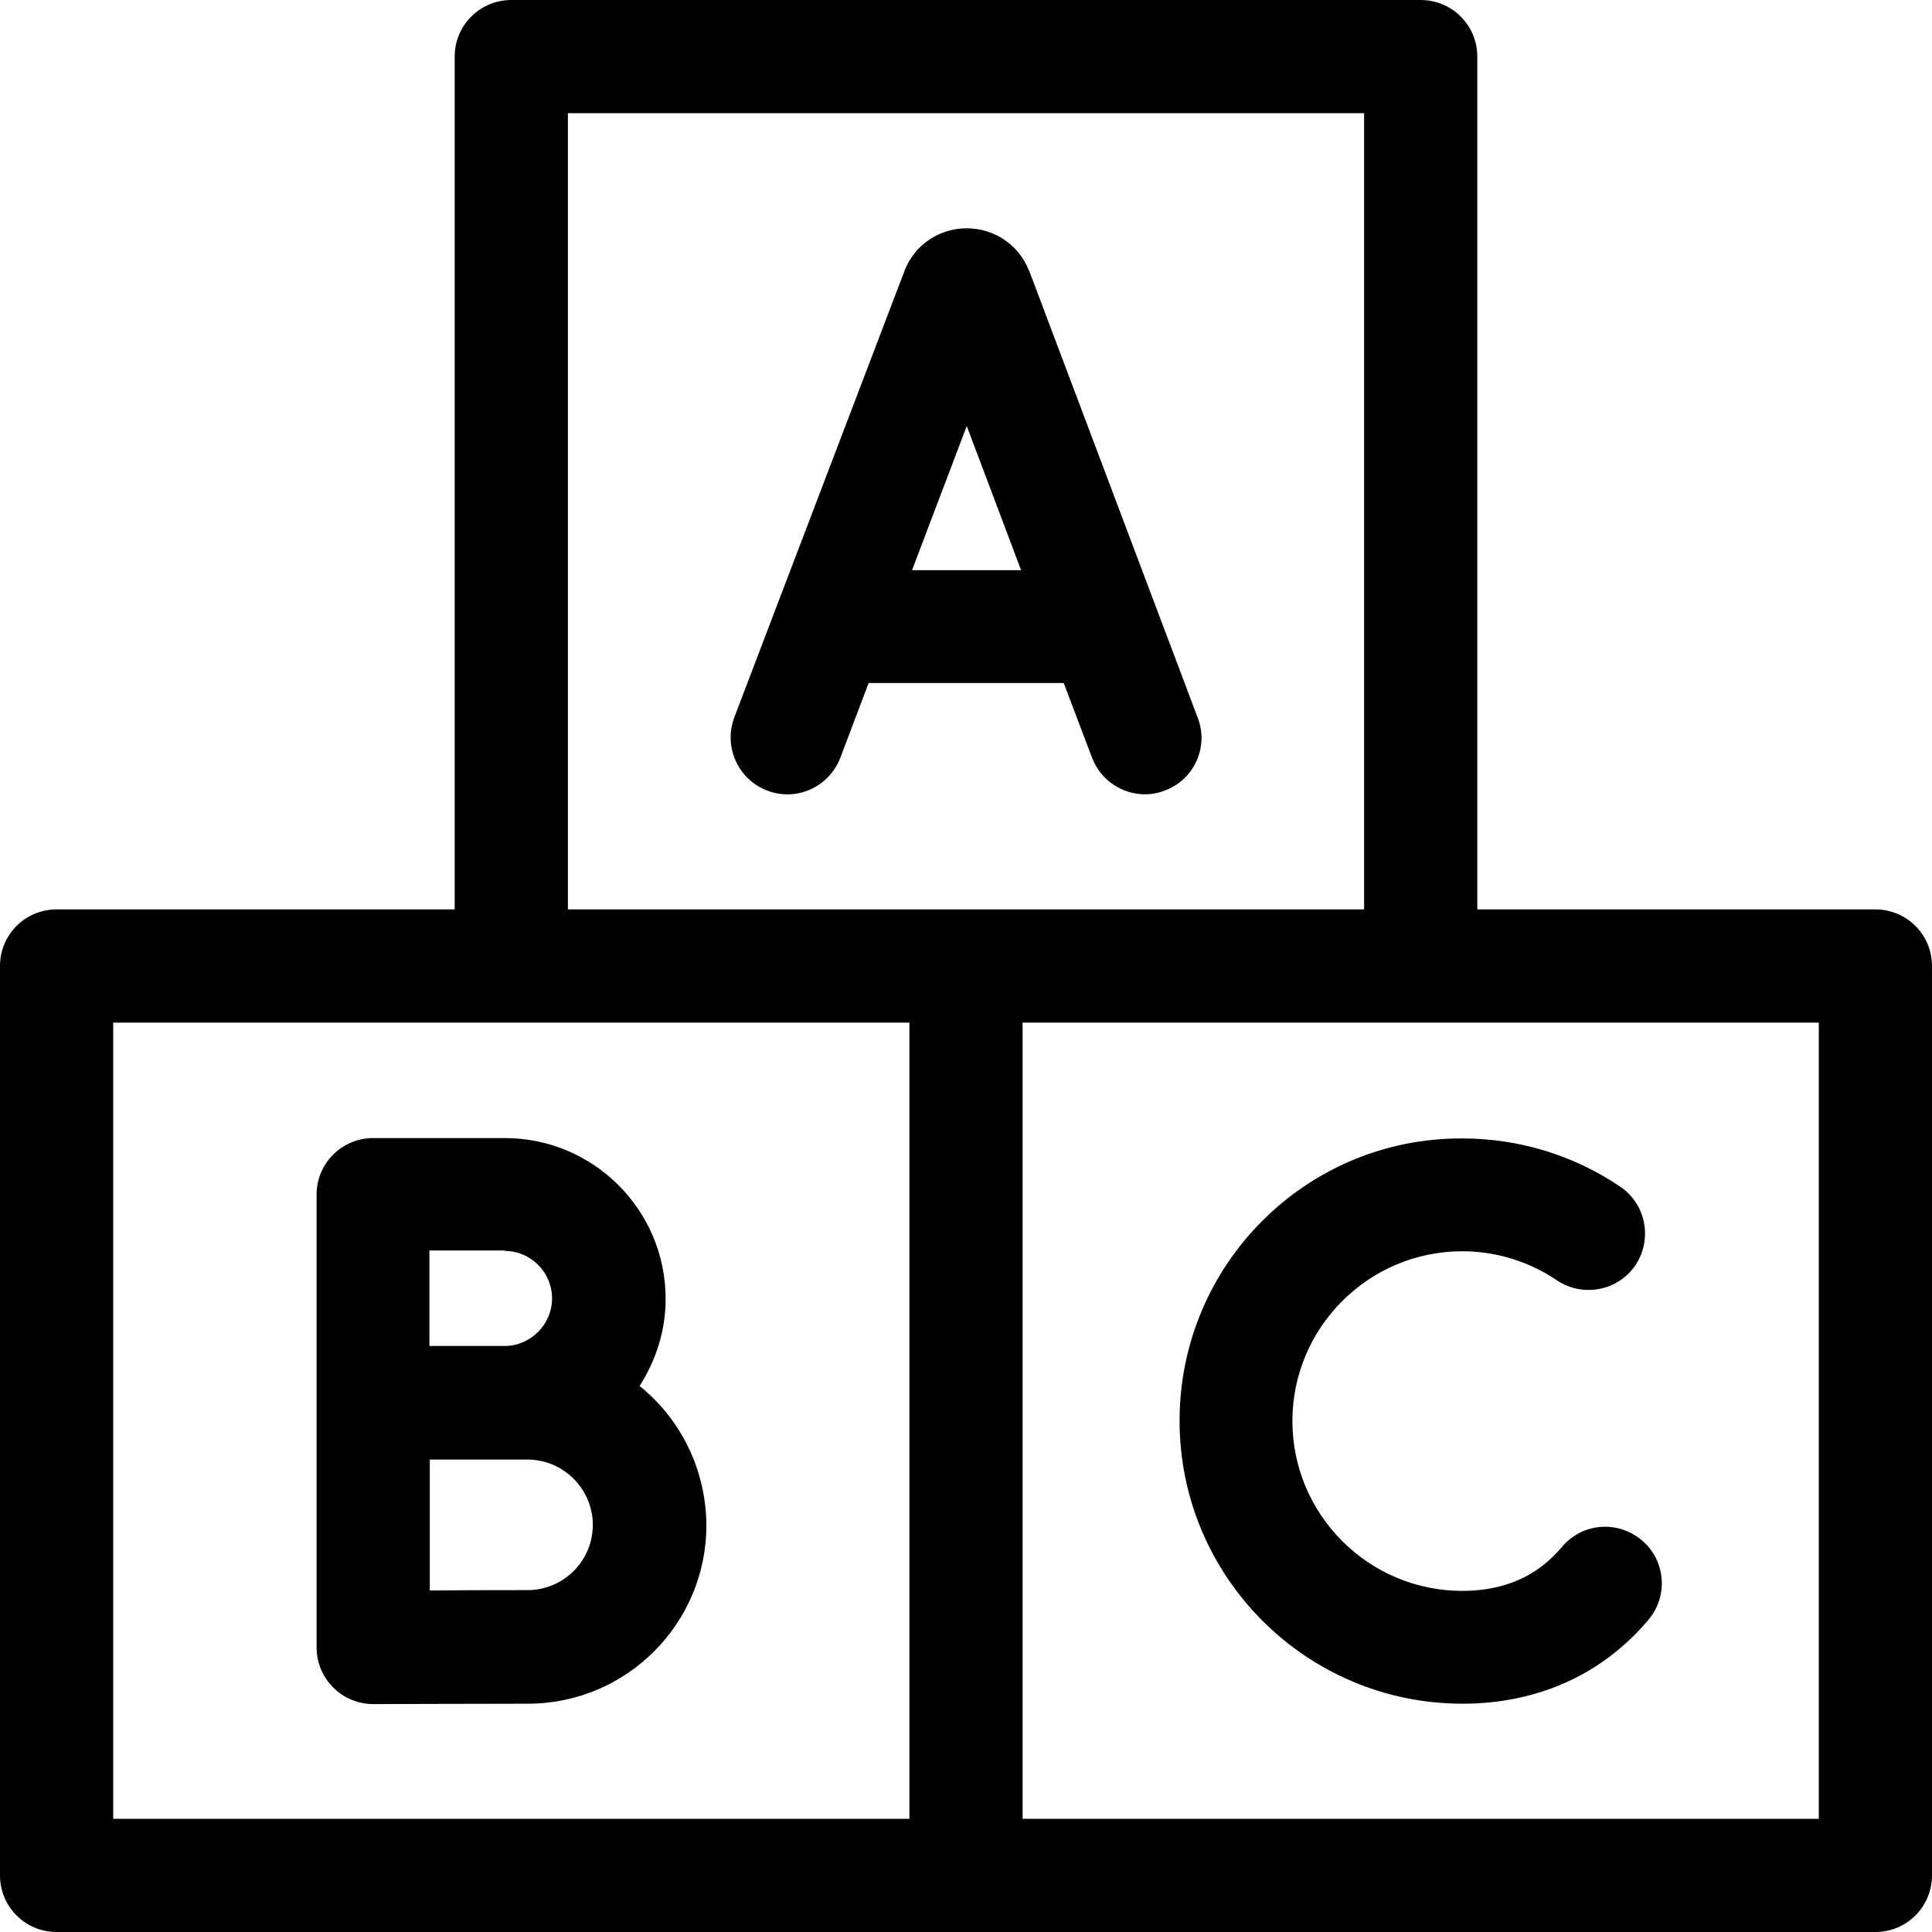 <?xml version="1.0" encoding="utf-8"?>
<!-- Generator: Adobe Illustrator 24.1.0, SVG Export Plug-In . SVG Version: 6.00 Build 0)  -->
<svg version="1.1" id="Capa_1" xmlns="http://www.w3.org/2000/svg" xmlns:xlink="http://www.w3.org/1999/xlink" x="0px" y="0px"
	 viewBox="0 0 512 512" style="enable-background:new 0 0 512 512;" xml:space="preserve">
<g>
	<path d="M281.9,181l7.5,19.8c2.3,6,8,9.7,14,9.7c1.8,0,3.5-0.3,5.3-1c7.8-2.9,11.7-11.6,8.7-19.3L272.8,71.9
		c-0.1-0.1-0.1-0.3-0.2-0.4c-2.7-6.7-9.2-11-16.4-11c0,0,0,0,0,0c-7.2,0-13.7,4.3-16.4,11c0,0.1-0.1,0.2-0.1,0.3l-45.1,118.3
		c-2.9,7.7,0.9,16.4,8.7,19.4c7.7,3,16.4-0.9,19.4-8.7l7.5-19.8L281.9,181L281.9,181z M256.2,112.9l14.4,38.2h-28.9L256.2,112.9z"/>
	<path d="M169.5,367.3c4.3-6.7,6.9-14.6,6.9-23.1c0-23.5-19.1-42.6-42.6-42.6H98.9c-8.3,0-15,6.7-15,15v120c0,4,1.6,7.8,4.4,10.6
		c2.8,2.8,6.6,4.4,10.6,4.4h0.1c0.3,0,32.2-0.1,40.9-0.1c26.1,0,47.3-21.2,47.3-47.3C187.1,389.2,180.2,375.9,169.5,367.3z
		 M133.7,331.5c7,0,12.6,5.7,12.6,12.6s-5.7,12.6-12.6,12.6c-2.6,0-19.9,0-19.9,0v-25.3H133.7z M139.8,421.4c-4.8,0-16.3,0-25.9,0.1
		v-34.7c2.4,0,25.9,0,25.9,0c9.5,0,17.3,7.8,17.3,17.3C157.1,413.6,149.4,421.4,139.8,421.4L139.8,421.4z"/>
	<path d="M497,241H391.5V15c0-8.3-6.7-15-15-15h-241c-8.3,0-15,6.7-15,15v226H15c-8.3,0-15,6.7-15,15v241c0,8.3,6.7,15,15,15h482
		c8.3,0,15-6.7,15-15V256C512,247.7,505.3,241,497,241z M150.5,30h211v211h-211V30z M30,271h211v211H30V271z M482,482H271V271h211
		V482z"/>
	<path d="M312.6,376.5c0,41.4,33.6,75,75,75c16.5,0,31.4-5.4,42.9-15.7c2.3-2,4.4-4.2,6.4-6.6c5.3-6.3,4.5-15.8-1.9-21.1
		c-6.4-5.3-15.8-4.5-21.1,1.9c-1,1.2-2.2,2.4-3.4,3.5c-6,5.4-13.8,8.1-23,8.1c-24.8,0-45-20.2-45-45s20.2-45,45-45
		c9,0,17.7,2.7,25.1,7.7c6.9,4.6,16.2,2.8,20.8-4c4.6-6.9,2.8-16.2-4-20.8c-12.4-8.4-26.9-12.8-41.9-12.8
		C346.2,301.5,312.6,335.1,312.6,376.5z"/>
</g>
</svg>
